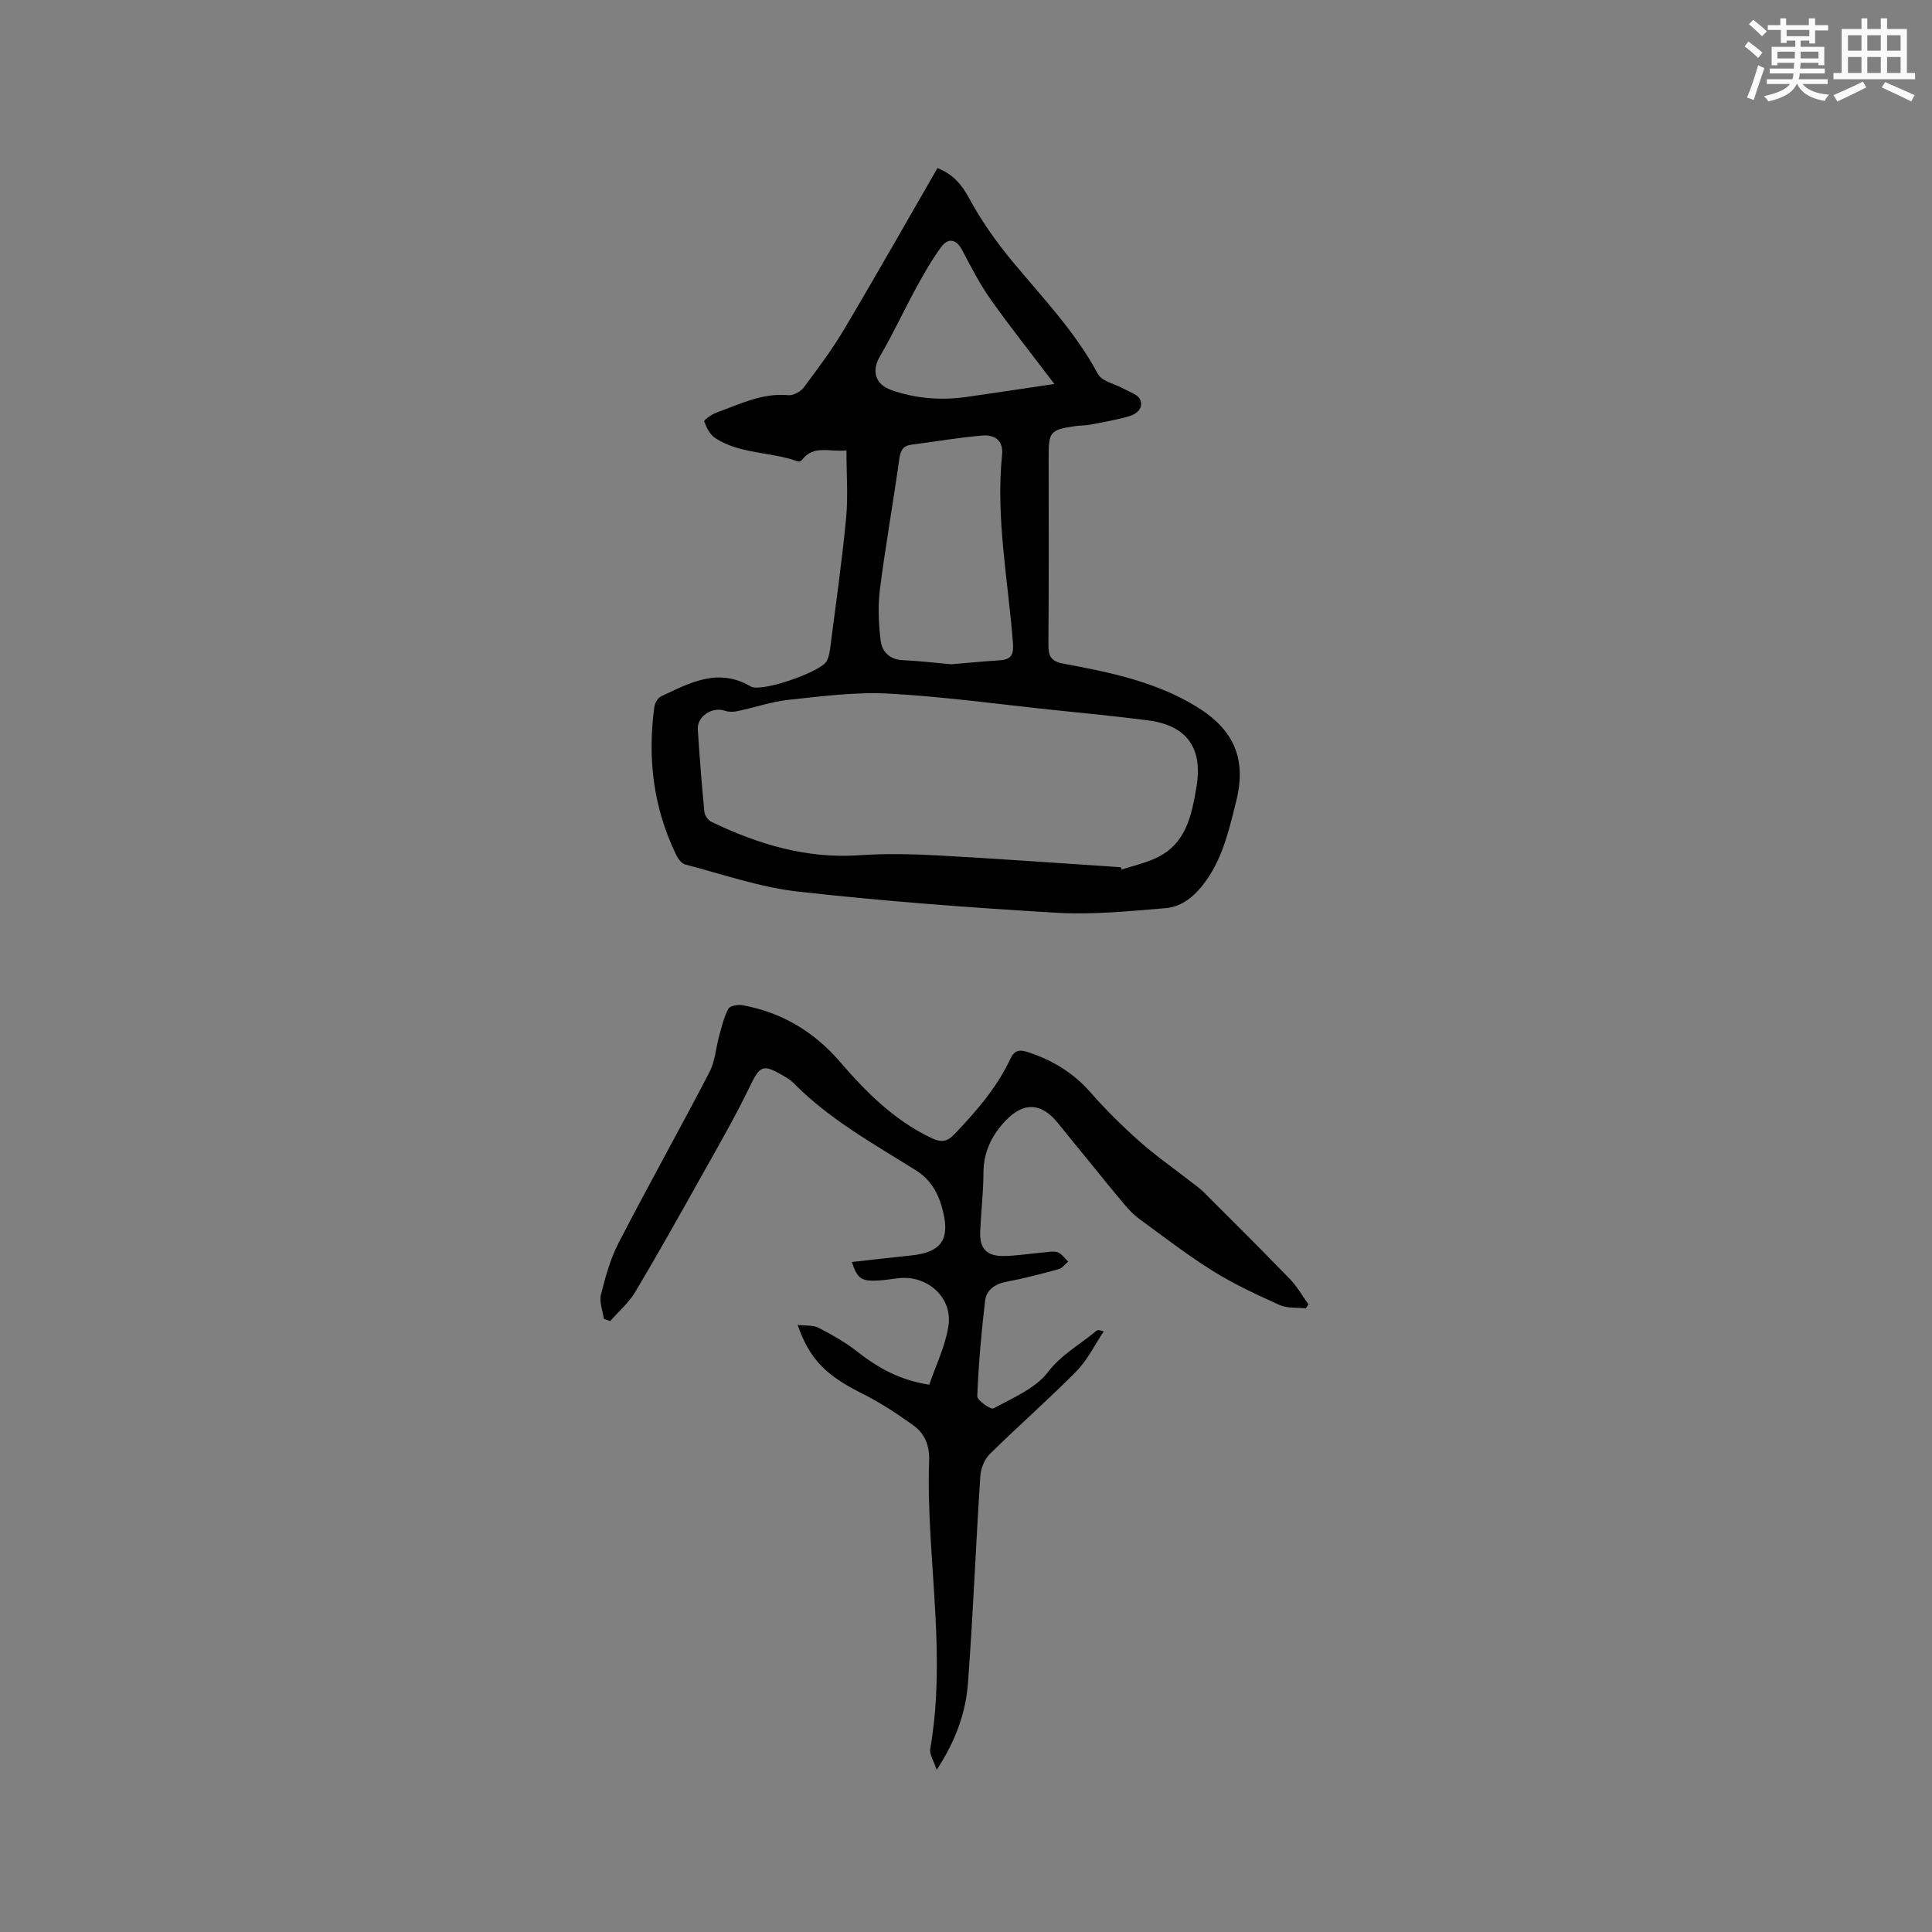 <svg enable-background="new 0 0 400 400" viewBox="0 0 400 400" xmlns="http://www.w3.org/2000/svg"><rect x="0" y="0" width="400" height="400" fill="#808080" stroke="none"/><path d="m175.25 93.26c-3.5.37-6.86-1.24-9.24 2.01-.15.2-.63.34-.87.25-5.58-2.03-11.92-1.46-17.07-4.83-1.08-.71-1.8-2.17-2.28-3.44-.1-.26 1.5-1.44 2.47-1.79 4.84-1.75 9.51-4.15 14.96-3.64 1.04.1 2.56-.74 3.22-1.63 2.96-3.96 5.93-7.95 8.45-12.2 6.53-11 12.83-22.15 19.2-33.19 3.31 1.31 5.05 3.46 6.61 6.34 2.45 4.52 5.47 8.81 8.75 12.79 6.27 7.59 13.14 14.66 17.85 23.48.84 1.57 3.61 2.09 5.47 3.13 1.15.65 2.79 1.13 3.25 2.13.82 1.78-.66 3.05-2.25 3.51-2.62.75-5.32 1.22-8.01 1.73-1.04.2-2.11.16-3.16.31-5.18.78-5.49 1.16-5.49 6.4 0 12.93.06 25.87-.05 38.8-.02 2.41.5 3.49 3.1 3.98 9.57 1.78 19.12 3.72 27.62 8.94 7.75 4.76 10.36 10.84 8.14 19.63-1.55 6.15-2.88 12.28-7.05 17.47-2.11 2.62-4.58 4.35-7.62 4.59-7.47.61-15.01 1.39-22.46.95-17.87-1.05-35.74-2.39-53.52-4.38-7.92-.89-15.64-3.6-23.41-5.62-.75-.19-1.48-1.19-1.86-1.98-4.73-9.72-5.97-19.99-4.53-30.62.11-.8.71-1.88 1.39-2.2 5.93-2.8 11.81-6.03 18.59-2.05 2.15 1.27 14.44-2.99 15.69-5.23.49-.88.65-1.98.78-3.01 1.14-8.9 2.42-17.79 3.27-26.72.41-4.45.06-9 .06-13.91zm56.82 86.29c.06.16.12.32.18.48 2.37-.78 4.84-1.34 7.09-2.38 6.24-2.89 7.39-8.85 8.38-14.75 1.36-8.08-2.04-12.73-10.06-13.76-6.5-.84-13.04-1.47-19.56-2.15-11.36-1.19-22.69-2.76-34.08-3.39-6.82-.37-13.75.55-20.59 1.27-3.63.38-7.17 1.61-10.77 2.37-.82.17-1.79.19-2.56-.08-2.55-.92-5.79 1.12-5.63 3.79.36 5.71.81 11.41 1.36 17.11.07.75.78 1.76 1.46 2.09 9.66 4.65 19.65 7.67 30.59 6.92 5.37-.37 10.79-.26 16.17.03 12.69.69 25.35 1.62 38.02 2.45zm-35.15-42.02c3.4-.28 6.66-.6 9.94-.81 2.37-.15 3.06-.98 2.86-3.59-1-12.97-3.58-25.86-2.25-38.97.31-3.04-1.62-4.19-4.06-3.99-4.92.41-9.81 1.27-14.71 1.9-1.78.23-2.26 1.18-2.51 2.94-1.25 9-2.86 17.96-4.01 26.97-.44 3.49-.28 7.14.15 10.65.27 2.27 1.85 3.92 4.57 4.05 3.38.15 6.74.56 10.02.85zm21.38-58.03c-4.55-6-9.02-11.62-13.17-17.47-2.28-3.22-4.1-6.79-5.95-10.29-1.15-2.17-2.82-2.64-4.33-.58-1.92 2.62-3.55 5.48-5.12 8.34-2.57 4.72-4.82 9.62-7.54 14.25-1.78 3.04-1.03 5.83 2.41 7.03 5.11 1.79 10.33 2.14 15.65 1.39 5.85-.84 11.68-1.73 18.05-2.67z" fill="#010000"/><path d="m193.93 366.44c-.6-1.87-1.53-3.22-1.33-4.37 2.54-14.59.91-29.17.07-43.75-.3-5.29-.5-10.6-.3-15.88.12-3.23-.95-5.68-3.35-7.4-3.33-2.38-6.79-4.66-10.45-6.49-7.51-3.75-10.93-7.05-13.43-14.24 1.62.19 3.17 0 4.32.59 2.8 1.44 5.58 3.02 8.05 4.95 4.69 3.68 9.04 5.91 14.89 6.84 1.35-3.98 3.3-7.95 3.96-12.13.94-5.99-4.47-10.7-10.52-9.9-1.68.22-3.37.49-5.05.49-2.62 0-3.42-.77-4.42-3.87 4.14-.46 8.24-.93 12.34-1.36 5.96-.63 7.95-3.09 6.58-8.92-.82-3.48-2.31-6.61-5.72-8.74-8.79-5.49-17.92-10.55-25.29-18.05-.58-.59-1.34-1.04-2.07-1.47-4.34-2.56-4.88-2.12-7.04 2.36-2.94 6.08-6.33 11.95-9.63 17.85-4.6 8.22-9.2 16.44-14.02 24.54-1.34 2.24-3.44 4.03-5.19 6.03-.44-.16-.87-.31-1.31-.47-.23-1.68-.98-3.49-.6-5.02.92-3.67 1.95-7.42 3.68-10.75 6.12-11.85 12.64-23.49 18.8-35.33 1.16-2.24 1.31-4.99 2-7.49.53-1.91.99-3.9 1.91-5.62.32-.61 1.98-.89 2.92-.72 8.13 1.47 14.83 5.5 20.19 11.73 5.43 6.3 11.23 12.1 18.89 15.75 2.03.97 3.23.88 4.87-.85 4.48-4.71 8.7-9.57 11.49-15.49.96-2.05 2.06-1.97 3.99-1.32 4.92 1.67 9.1 4.23 12.57 8.18 3.14 3.58 6.55 6.95 10.11 10.12 3.37 3 7.1 5.6 10.66 8.38.91.71 1.88 1.37 2.69 2.18 5.99 5.98 11.99 11.94 17.88 18.02 1.48 1.53 2.56 3.46 3.82 5.21-.18.28-.35.56-.53.85-1.81-.2-3.82.03-5.4-.68-4.71-2.12-9.44-4.31-13.81-7.03-5.28-3.29-10.22-7.12-15.25-10.79-1.16-.84-2.18-1.92-3.11-3.02-2.63-3.12-5.19-6.31-7.77-9.48-2-2.46-4.02-4.9-6-7.37-3.43-4.27-7.16-4.39-10.86-.45-2.88 3.06-4.54 6.49-4.55 10.81-.01 4.12-.53 8.24-.67 12.36-.11 3.25 1.37 4.83 4.74 4.81 2.84-.02 5.69-.51 8.53-.75.94-.08 2-.32 2.81 0 .84.33 1.44 1.25 2.14 1.92-.65.53-1.22 1.35-1.96 1.55-3.57.98-7.16 1.92-10.8 2.61-2.38.45-4.17 1.67-4.44 3.9-.79 6.58-1.36 13.19-1.63 19.81-.03.85 2.81 2.82 3.36 2.52 3.97-2.18 8.64-4.09 11.25-7.49 2.86-3.73 6.66-5.72 10-8.54.23-.19.56-.28 1.57.08-1.86 2.78-3.35 5.92-5.66 8.26-5.8 5.88-12.04 11.33-17.93 17.14-1.11 1.09-1.86 3-1.96 4.59-.92 14.16-1.48 28.35-2.53 42.51-.4 6.23-2.5 12.16-6.5 18.29z" fill="#010000"/><g fill="#fafafb"><path d="m361.2 9.6.8-1c.9.7 1.9 1.4 2.9 2.3l-.9 1.1c-1-1-2-1.8-2.8-2.4zm.5 10.6c.9-2.1 1.6-4.3 2.3-6.7.4.2.8.4 1.3.6-.7 2.1-1.5 4.3-2.2 6.6zm.4-15.2.9-.9c1 .8 2 1.6 2.8 2.4l-1 1c-.9-.9-1.8-1.7-2.7-2.5zm12.5-1.2h1.2v1.4h2.7v1.1h-2.7v2.7h-1.2v-.6h-1.8v1.3h4.9v3.8h-1.2v-.5h-3.7c0 .4-.1.9-.1 1.2h5.1v1h-5.2c0 .5-.1.9-.2 1.2h6v1h-5.2c1.1 1.3 2.9 2 5.5 2.2-.4.4-.7.8-.9 1.3-2.9-.5-4.8-1.6-5.7-3.5h-.1c-.8 1.7-2.7 2.9-5.9 3.6-.2-.4-.6-.8-.9-1.1 2.8-.6 4.6-1.4 5.4-2.5h-4.8v-1h5.3c.1-.3.2-.7.2-1.2h-4.9v-1h5c0-.4 0-.8.1-1.2h-3.5v.5h-1.2v-3.8h4.9v-1.3h-1.8v.5h-1.2v-2.7h-2.7v-1h2.6v-1.4h1.2v1.4h4.7v-1.4zm-6.6 8.3h3.6c0-.4 0-.9 0-1.4h-3.6zm1.9-4.6h4.7v-1.3h-4.7zm6.6 3.2h-3.7v1.4h3.7z"/><path d="m385.3 3.8h1.3v2.2h2.8v-2.2h1.3v2.2h4.1v9.1h1.7v1.3h-16.9v-1.3h1.7v-9.1h4.1v-2.2zm.4 13.1.7 1.2c-1.8.9-3.8 1.9-6 2.9-.2-.4-.5-.8-.8-1.3 2.3-1 4.3-1.9 6.1-2.8zm-3.1-6.4h2.8v-3.2h-2.8zm0 4.6h2.8v-3.3h-2.8zm4-4.6h2.8v-3.2h-2.8zm0 4.6h2.8v-3.3h-2.8zm3.7 1.9c2.1.9 4.1 1.8 6.1 2.7l-.7 1.3c-2.2-1.1-4.2-2-6.1-2.9zm3.2-9.7h-2.8v3.2h2.8zm-2.8 7.8h2.8v-3.3h-2.8z"/></g></svg>